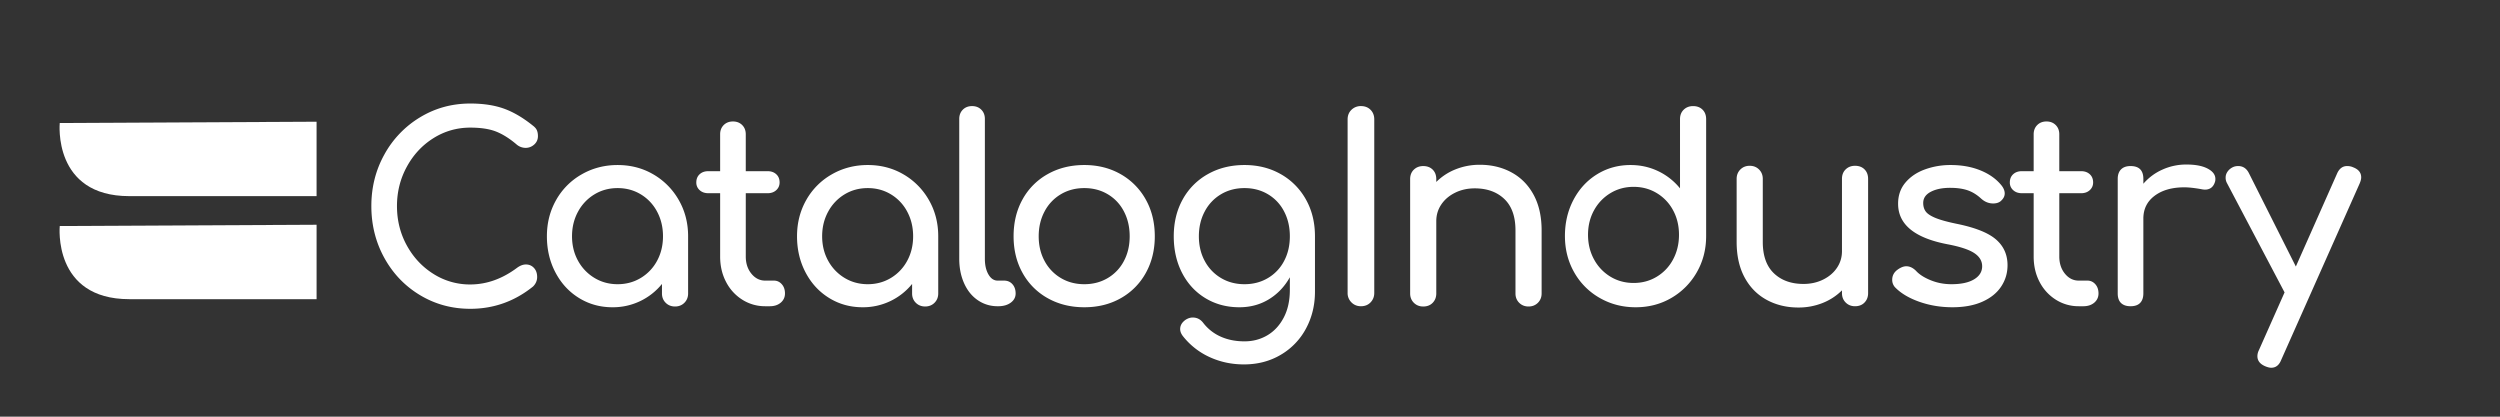 <svg xmlns="http://www.w3.org/2000/svg" viewBox="0 0 300 50">
    <rect x="0" y="0" width="300" height="50" fill="#333333" stroke="none"/>
    <g fill="none" fill-rule="evenodd">
        <path d="M0 0h300v50H0z"/>
        <path fill="#FFF" d="M50.42 35.427c-1.814-1.087-3.244-2.573-4.29-4.46-1.045-1.886-1.568-3.966-1.568-6.242 0-2.256.523-4.321 1.568-6.197a11.87 11.87 0 0 1 4.29-4.46c1.815-1.096 3.819-1.645 6.013-1.645 1.558 0 2.906.205 4.044.615 1.138.41 2.29 1.087 3.46 2.03.245.185.41.374.491.57.083.194.124.425.124.691 0 .41-.15.748-.446 1.015-.298.266-.641.4-1.03.4a1.67 1.67 0 0 1-1.077-.4c-.84-.718-1.66-1.235-2.46-1.553-.8-.318-1.835-.477-3.106-.477-1.6 0-3.07.42-4.414 1.261-1.342.84-2.409 1.984-3.198 3.43-.79 1.445-1.184 3.018-1.184 4.72 0 1.722.395 3.3 1.184 4.736.79 1.435 1.856 2.573 3.198 3.413a8.156 8.156 0 0 0 4.414 1.261c1.968 0 3.854-.676 5.658-2.03.349-.245.687-.368 1.015-.368.39 0 .713.138.969.415.256.276.384.64.384 1.091 0 .431-.164.81-.492 1.138-2.214 1.784-4.726 2.676-7.534 2.676-2.194 0-4.198-.543-6.013-1.63zm27.986-14.5a8.27 8.27 0 0 1 3.045 3.075c.748 1.302 1.122 2.752 1.122 4.352v6.858c0 .45-.149.825-.446 1.122-.297.297-.671.446-1.122.446-.451 0-.826-.149-1.123-.446-.297-.297-.446-.671-.446-1.122v-1.138a7.534 7.534 0 0 1-2.614 2.06 7.575 7.575 0 0 1-3.321.738c-1.476 0-2.814-.369-4.014-1.107-1.199-.738-2.142-1.758-2.829-3.06-.687-1.302-1.03-2.752-1.03-4.351 0-1.6.369-3.05 1.107-4.352a8.088 8.088 0 0 1 3.06-3.075c1.302-.749 2.742-1.123 4.32-1.123 1.58 0 3.01.374 4.29 1.123zM76.899 33.35a5.32 5.32 0 0 0 1.953-2.06c.471-.872.707-1.85.707-2.937 0-1.087-.236-2.071-.707-2.953a5.292 5.292 0 0 0-1.953-2.076c-.83-.502-1.758-.753-2.783-.753s-1.953.251-2.783.753a5.404 5.404 0 0 0-1.969 2.076c-.481.882-.722 1.866-.722 2.953 0 1.086.24 2.065.722 2.937a5.434 5.434 0 0 0 1.969 2.06c.83.502 1.758.754 2.783.754s1.953-.252 2.783-.754zm16.914.754c.257.287.385.656.385 1.107 0 .45-.17.82-.508 1.107-.338.287-.774.43-1.307.43h-.553a5.062 5.062 0 0 1-2.753-.784 5.463 5.463 0 0 1-1.952-2.137c-.472-.902-.708-1.917-.708-3.045v-7.596h-1.414c-.431 0-.78-.123-1.046-.369a1.203 1.203 0 0 1-.4-.923c0-.41.133-.738.4-.984.266-.246.615-.369 1.046-.369h1.414v-4.428c0-.451.144-.82.43-1.107.288-.287.657-.43 1.108-.43.45 0 .82.143 1.107.43.287.287.43.656.43 1.107v4.428h2.615c.43 0 .779.123 1.045.37.267.245.4.573.4.983 0 .37-.133.677-.4.923-.266.246-.615.37-1.045.37h-2.614v7.595c0 .82.225 1.507.676 2.06.451.554 1.005.831 1.66.831h1.046c.37 0 .682.144.938.43zm14.608-13.178a8.27 8.27 0 0 1 3.045 3.075c.748 1.302 1.122 2.752 1.122 4.352v6.858c0 .45-.148.825-.446 1.122-.297.297-.671.446-1.122.446-.451 0-.825-.149-1.123-.446-.297-.297-.445-.671-.445-1.122v-1.138a7.534 7.534 0 0 1-2.614 2.06 7.575 7.575 0 0 1-3.322.738c-1.476 0-2.814-.369-4.013-1.107-1.2-.738-2.143-1.758-2.83-3.06-.686-1.302-1.03-2.752-1.03-4.351 0-1.6.37-3.05 1.107-4.352a8.088 8.088 0 0 1 3.06-3.075c1.302-.749 2.743-1.123 4.321-1.123 1.579 0 3.009.374 4.29 1.123zm-1.507 12.424a5.32 5.32 0 0 0 1.953-2.06c.472-.872.708-1.85.708-2.937 0-1.087-.236-2.071-.708-2.953a5.292 5.292 0 0 0-1.953-2.076c-.83-.502-1.758-.753-2.783-.753s-1.953.251-2.783.753a5.404 5.404 0 0 0-1.968 2.076c-.482.882-.723 1.866-.723 2.953 0 1.086.241 2.065.723 2.937a5.434 5.434 0 0 0 1.968 2.06c.83.502 1.758.754 2.783.754s1.953-.252 2.783-.754zm10.426 2.676c-.708-.482-1.256-1.159-1.645-2.03-.39-.871-.585-1.85-.585-2.937V14.269c0-.451.144-.82.43-1.108.288-.287.657-.43 1.108-.43.45 0 .82.143 1.107.43.287.287.43.657.43 1.108V31.06c0 .759.144 1.384.431 1.876.287.492.656.738 1.107.738h.77c.41 0 .742.144.999.43.256.288.384.657.384 1.108 0 .45-.195.82-.584 1.107-.39.287-.892.43-1.507.43h-.062c-.881 0-1.676-.24-2.383-.722zm8.38-.246a7.715 7.715 0 0 1-3.014-3.03c-.717-1.291-1.076-2.757-1.076-4.397 0-1.661.359-3.137 1.076-4.429a7.715 7.715 0 0 1 3.014-3.029c1.292-.728 2.758-1.092 4.398-1.092 1.62 0 3.07.364 4.352 1.092a7.852 7.852 0 0 1 3.013 3.03c.728 1.29 1.092 2.767 1.092 4.428 0 1.64-.359 3.106-1.076 4.397a7.744 7.744 0 0 1-2.999 3.03c-1.281.727-2.742 1.091-4.382 1.091-1.64 0-3.106-.364-4.398-1.091zm7.212-2.415a5.102 5.102 0 0 0 1.937-2.045c.462-.871.692-1.86.692-2.967s-.23-2.102-.692-2.983a5.078 5.078 0 0 0-1.937-2.06c-.83-.493-1.768-.739-2.814-.739s-1.984.246-2.814.738a5.183 5.183 0 0 0-1.953 2.06c-.471.882-.707 1.877-.707 2.984s.236 2.096.707 2.967a5.21 5.21 0 0 0 1.953 2.045c.83.493 1.768.739 2.814.739s1.983-.246 2.814-.739zm20.758-12.47a7.852 7.852 0 0 1 3.014 3.03c.728 1.29 1.092 2.767 1.092 4.428v6.642c0 1.62-.359 3.096-1.076 4.429a7.998 7.998 0 0 1-3.03 3.152c-1.301.769-2.773 1.153-4.413 1.153-1.476 0-2.85-.292-4.12-.876a8.611 8.611 0 0 1-3.199-2.506c-.226-.288-.338-.575-.338-.862 0-.43.215-.8.646-1.107.287-.184.574-.276.86-.276.513 0 .933.215 1.261.645a5.406 5.406 0 0 0 2.092 1.646c.84.379 1.794.569 2.86.569 1.004 0 1.917-.241 2.737-.723.82-.482 1.476-1.19 1.968-2.122.492-.933.738-2.045.738-3.337v-1.507c-.635 1.128-1.476 2.01-2.522 2.645-1.045.636-2.224.953-3.536.953-1.517 0-2.876-.364-4.075-1.091-1.2-.728-2.132-1.738-2.799-3.03-.666-1.291-1-2.757-1-4.397 0-1.661.36-3.137 1.077-4.429a7.715 7.715 0 0 1 3.014-3.029c1.292-.728 2.758-1.092 4.398-1.092 1.62 0 3.07.364 4.351 1.092zm-1.537 12.47a5.102 5.102 0 0 0 1.937-2.045c.462-.871.692-1.86.692-2.967s-.23-2.102-.692-2.983a5.078 5.078 0 0 0-1.937-2.06c-.83-.493-1.769-.739-2.814-.739-1.046 0-1.984.246-2.814.738a5.183 5.183 0 0 0-1.953 2.06c-.472.882-.707 1.877-.707 2.984s.235 2.096.707 2.967a5.21 5.21 0 0 0 1.953 2.045c.83.493 1.768.739 2.814.739 1.045 0 1.983-.246 2.814-.739zm10.022 2.922a1.546 1.546 0 0 1-.462-1.138V14.33c0-.471.154-.856.462-1.153a1.574 1.574 0 0 1 1.138-.446c.471 0 .856.149 1.153.446.297.297.446.682.446 1.153v20.82c0 .451-.149.83-.446 1.138-.297.308-.682.461-1.153.461-.451 0-.83-.153-1.138-.46zm19.22-15.592c1.128.615 2.01 1.512 2.645 2.691.636 1.179.954 2.599.954 4.26v7.565c0 .45-.149.825-.446 1.122-.297.297-.672.446-1.123.446-.45 0-.825-.149-1.122-.446-.297-.297-.446-.671-.446-1.122v-7.566c0-1.66-.446-2.916-1.338-3.767-.892-.85-2.076-1.276-3.552-1.276-.86 0-1.645.174-2.352.523-.708.348-1.261.82-1.661 1.414-.4.595-.6 1.261-.6 2v8.672c0 .45-.143.825-.43 1.122-.287.297-.667.446-1.138.446-.451 0-.825-.149-1.123-.446-.297-.297-.446-.671-.446-1.122V21.496c0-.472.149-.851.446-1.138.298-.287.672-.43 1.123-.43.471 0 .85.143 1.138.43.287.287.43.666.43 1.138v.338a6.836 6.836 0 0 1 2.337-1.522 7.75 7.75 0 0 1 2.891-.539c1.415 0 2.686.308 3.814.923zm22.912-7.535c.287.287.43.667.43 1.138v14.024c0 1.6-.374 3.05-1.122 4.352a8.27 8.27 0 0 1-3.045 3.075c-1.28.748-2.71 1.122-4.29 1.122-1.578 0-3.019-.374-4.32-1.122a8.088 8.088 0 0 1-3.06-3.075c-.739-1.302-1.108-2.753-1.108-4.352 0-1.6.344-3.05 1.03-4.352.687-1.302 1.63-2.322 2.83-3.06 1.2-.738 2.537-1.107 4.013-1.107 1.19 0 2.297.246 3.322.738a7.534 7.534 0 0 1 2.614 2.06V14.3c0-.471.148-.85.446-1.138.297-.287.671-.43 1.122-.43.472 0 .851.143 1.138.43zm-5.488 20.041a5.292 5.292 0 0 0 1.953-2.075c.471-.882.707-1.866.707-2.953 0-1.086-.236-2.065-.707-2.937a5.32 5.32 0 0 0-1.953-2.06c-.83-.502-1.758-.754-2.783-.754s-1.953.252-2.783.754a5.434 5.434 0 0 0-1.969 2.06c-.481.872-.722 1.85-.722 2.937 0 1.087.24 2.071.722 2.953a5.404 5.404 0 0 0 1.969 2.075c.83.503 1.758.754 2.783.754s1.953-.251 2.783-.754zm24.924-12.875c.287.287.43.666.43 1.138V35.18c0 .451-.143.825-.43 1.122-.287.298-.666.446-1.138.446-.45 0-.825-.148-1.122-.446-.297-.297-.446-.671-.446-1.122v-.338a6.836 6.836 0 0 1-2.337 1.522 7.75 7.75 0 0 1-2.891.538c-1.415 0-2.686-.307-3.814-.922-1.127-.616-2.009-1.513-2.644-2.691-.636-1.18-.954-2.6-.954-4.26v-7.565c0-.451.149-.825.446-1.123.297-.297.672-.446 1.123-.446.45 0 .825.15 1.122.446.297.298.446.672.446 1.123v7.565c0 1.66.446 2.917 1.338 3.768.892.85 2.076 1.276 3.552 1.276.861 0 1.645-.174 2.353-.523.707-.349 1.26-.82 1.66-1.415.4-.594.6-1.26.6-1.999v-8.672c0-.472.149-.851.446-1.138.297-.287.671-.43 1.122-.43.472 0 .851.143 1.138.43zm6.612 15.9c-1.23-.431-2.194-.995-2.89-1.692a1.302 1.302 0 0 1-.4-.953c0-.492.205-.892.615-1.2.39-.287.748-.43 1.076-.43.41 0 .8.184 1.169.553.39.43.974.805 1.753 1.123.779.318 1.609.477 2.49.477 1.17 0 2.076-.195 2.722-.585.646-.39.969-.912.969-1.568 0-.636-.318-1.164-.953-1.584-.636-.42-1.712-.774-3.23-1.061-3.936-.759-5.904-2.378-5.904-4.859 0-1.005.297-1.855.892-2.553.594-.697 1.373-1.22 2.337-1.568a8.972 8.972 0 0 1 3.075-.523c1.333 0 2.527.215 3.583.646 1.056.43 1.891 1.025 2.507 1.784.266.328.4.656.4.984 0 .348-.175.666-.523.953-.226.164-.513.246-.862.246-.533 0-1.014-.195-1.445-.584-.513-.472-1.056-.805-1.63-1-.574-.194-1.271-.292-2.091-.292-.943 0-1.717.16-2.322.477-.605.318-.907.764-.907 1.338 0 .41.102.753.307 1.03.205.277.595.533 1.169.769.574.236 1.404.466 2.49.692 2.236.45 3.82 1.076 4.752 1.876.933.8 1.4 1.835 1.4 3.106 0 .943-.257 1.799-.77 2.568-.512.769-1.265 1.373-2.26 1.814-.994.441-2.188.661-3.582.661-1.395 0-2.707-.215-3.937-.645zm21.082-2.122c.256.287.384.656.384 1.107 0 .45-.169.82-.507 1.107-.339.287-.774.43-1.307.43h-.554a5.062 5.062 0 0 1-2.752-.784 5.463 5.463 0 0 1-1.953-2.137c-.472-.902-.708-1.917-.708-3.045v-7.596h-1.414c-.43 0-.78-.123-1.046-.369a1.203 1.203 0 0 1-.4-.923c0-.41.134-.738.4-.984.267-.246.615-.369 1.046-.369h1.414v-4.428c0-.451.144-.82.431-1.107.287-.287.656-.43 1.107-.43.451 0 .82.143 1.107.43.287.287.43.656.43 1.107v4.428h2.615c.43 0 .779.123 1.046.37.266.245.4.573.4.983 0 .37-.134.677-.4.923-.267.246-.616.37-1.046.37h-2.614v7.595c0 .82.225 1.507.676 2.06.451.554 1.005.831 1.661.831h1.046c.369 0 .681.144.938.43zm13.485-13.87c.615.328.923.738.923 1.23 0 .143-.01.246-.031.307-.185.657-.595.985-1.23.985a2.59 2.59 0 0 1-.461-.062c-.82-.143-1.487-.215-2-.215-1.476 0-2.665.338-3.567 1.015-.902.676-1.353 1.589-1.353 2.737v8.98c0 .492-.128.871-.384 1.138-.257.266-.641.4-1.154.4-.492 0-.871-.129-1.138-.385-.266-.256-.4-.64-.4-1.153V21.465c0-.492.134-.871.4-1.138.267-.267.646-.4 1.138-.4 1.025 0 1.538.513 1.538 1.538v.584a6.488 6.488 0 0 1 2.276-1.691 6.904 6.904 0 0 1 2.89-.615c1.087 0 1.938.164 2.553.492zm18.422 1.045c0 .205-.061.451-.184.738l-9.41 21.159c-.247.635-.646.953-1.2.953-.205 0-.451-.061-.738-.184-.615-.267-.923-.667-.923-1.2 0-.246.062-.492.185-.738l3.075-6.92-6.92-13.131a1.308 1.308 0 0 1-.153-.646c0-.266.082-.512.246-.738.164-.225.38-.4.646-.523.184-.082.39-.123.615-.123.574 0 1.004.287 1.291.861l5.628 11.195 4.952-11.164c.266-.595.666-.892 1.199-.892.267 0 .513.051.738.154.636.246.953.646.953 1.2z"/>
        <g fill="#FFF">
            <path d="M7.17 27.124S6.303 35.9 15.514 35.9h22.476v-8.93l-30.818.153zM7.17 14.759s-.868 8.777 8.343 8.777h22.476v-8.93L7.17 14.76z"/>
        </g>
    </g>
</svg>
